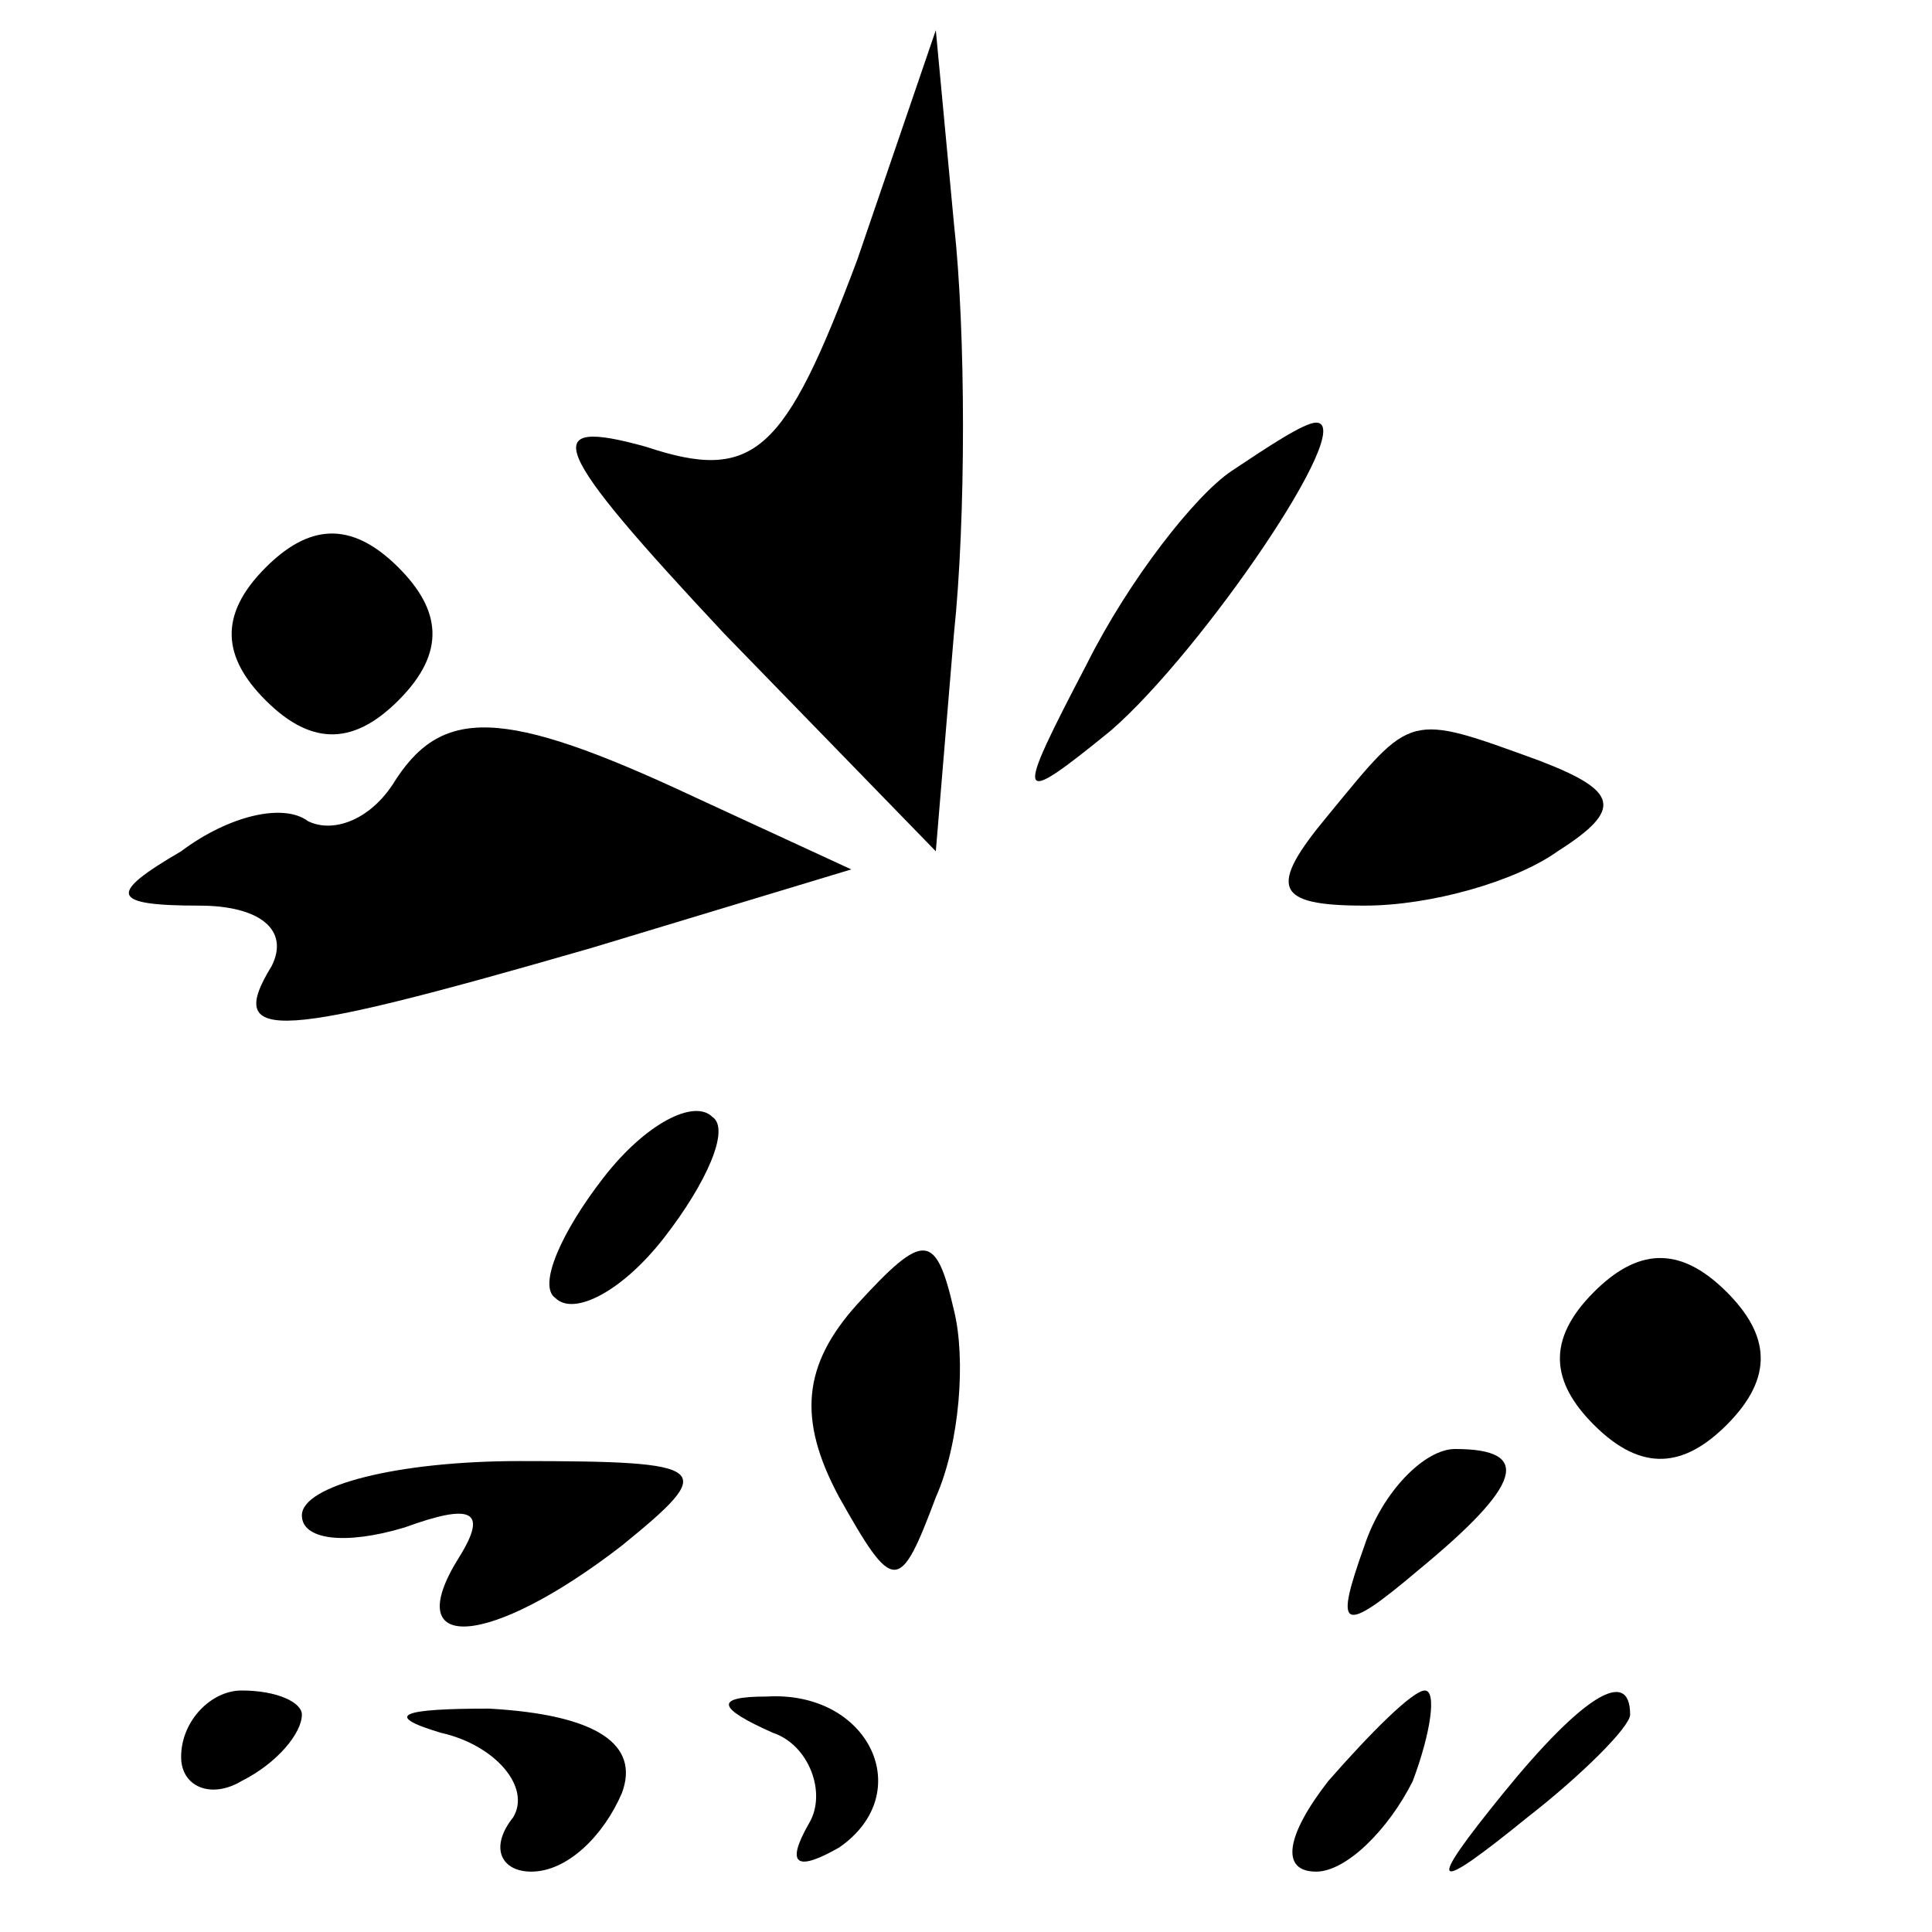 <?xml version="1.0" standalone="no"?>
<!DOCTYPE svg PUBLIC "-//W3C//DTD SVG 20010904//EN"
 "http://www.w3.org/TR/2001/REC-SVG-20010904/DTD/svg10.dtd">
<svg version="1.0" xmlns="http://www.w3.org/2000/svg"
 width="32pt" height="32pt" viewBox="0 0 32 32"
 preserveAspectRatio="xMidYMid meet">
<g transform="translate(0,32) scale(0.1,-0.1)"
fill="#000000" stroke="none">
<path fill="#000000" stroke="none" d="M142 277 c-12 -32 -17 -37 -35 -31 -18
5 -16 0 13 -31 l35 -36 3 36 c2 19 2 50 0 68 l-3 32 -13 -38z"/>
<path fill="#000000" stroke="none" d="M204 242 c-6 -4 -17 -18 -24 -32 -12
-23 -12 -24 4 -11 15 13 41 51 34 51 -2 0 -8 -4 -14 -8z"/>
<path fill="#000000" stroke="none" d="M44 226 c-8 -8 -7 -15 0 -22 8 -8 15
-7 22 0 8 8 7 15 0 22 -8 8 -15 7 -22 0z"/>
<path fill="#000000" stroke="none" d="M65 190 c-4 -6 -10 -8 -14 -6 -4 3 -13
1 -21 -5 -12 -7 -12 -9 3 -9 10 0 15 -4 12 -10 -8 -13 1 -12 53 3 l43 13 -26
12 c-32 15 -42 15 -50 2z"/>
<path fill="#000000" stroke="none" d="M220 185 c-10 -12 -9 -15 6 -15 11 0
25 4 32 9 11 7 10 10 -3 15 -22 8 -21 8 -35 -9z"/>
<path fill="#000000" stroke="none" d="M100 125 c-7 -9 -11 -18 -8 -20 3 -3
11 1 18 10 7 9 11 18 8 20 -3 3 -11 -1 -18 -10z"/>
<path fill="#000000" stroke="none" d="M142 104 c-9 -10 -10 -19 -3 -32 9 -16
10 -16 16 0 4 9 5 23 3 31 -3 13 -5 13 -16 1z"/>
<path fill="#000000" stroke="none" d="M264 106 c-8 -8 -7 -15 0 -22 8 -8 15
-7 22 0 8 8 7 15 0 22 -8 8 -15 7 -22 0z"/>
<path fill="#000000" stroke="none" d="M50 69 c0 -4 7 -5 17 -2 11 4 14 3 9
-5 -10 -16 5 -15 27 2 16 13 15 14 -17 14 -20 0 -36 -4 -36 -9z"/>
<path fill="#000000" stroke="none" d="M226 64 c-5 -14 -4 -15 9 -4 17 14 19
20 6 20 -5 0 -12 -7 -15 -16z"/>
<path fill="#000000" stroke="none" d="M30 29 c0 -5 5 -7 10 -4 6 3 10 8 10
11 0 2 -4 4 -10 4 -5 0 -10 -5 -10 -11z"/>
<path fill="#000000" stroke="none" d="M73 33 c9 -2 15 -9 12 -14 -4 -5 -2 -9
3 -9 6 0 12 6 15 13 3 8 -4 13 -22 14 -14 0 -18 -1 -8 -4z"/>
<path fill="#000000" stroke="none" d="M128 33 c6 -2 9 -10 6 -15 -4 -7 -2 -8
5 -4 13 9 5 26 -12 25 -9 0 -8 -2 1 -6z"/>
<path fill="#000000" stroke="none" d="M220 25 c-7 -9 -8 -15 -2 -15 5 0 12 7
16 15 3 8 4 15 2 15 -2 0 -9 -7 -16 -15z"/>
<path fill="#000000" stroke="none" d="M249 23 c-13 -16 -12 -17 4 -4 9 7 17
15 17 17 0 8 -8 3 -21 -13z"/>
</g>
</svg>
